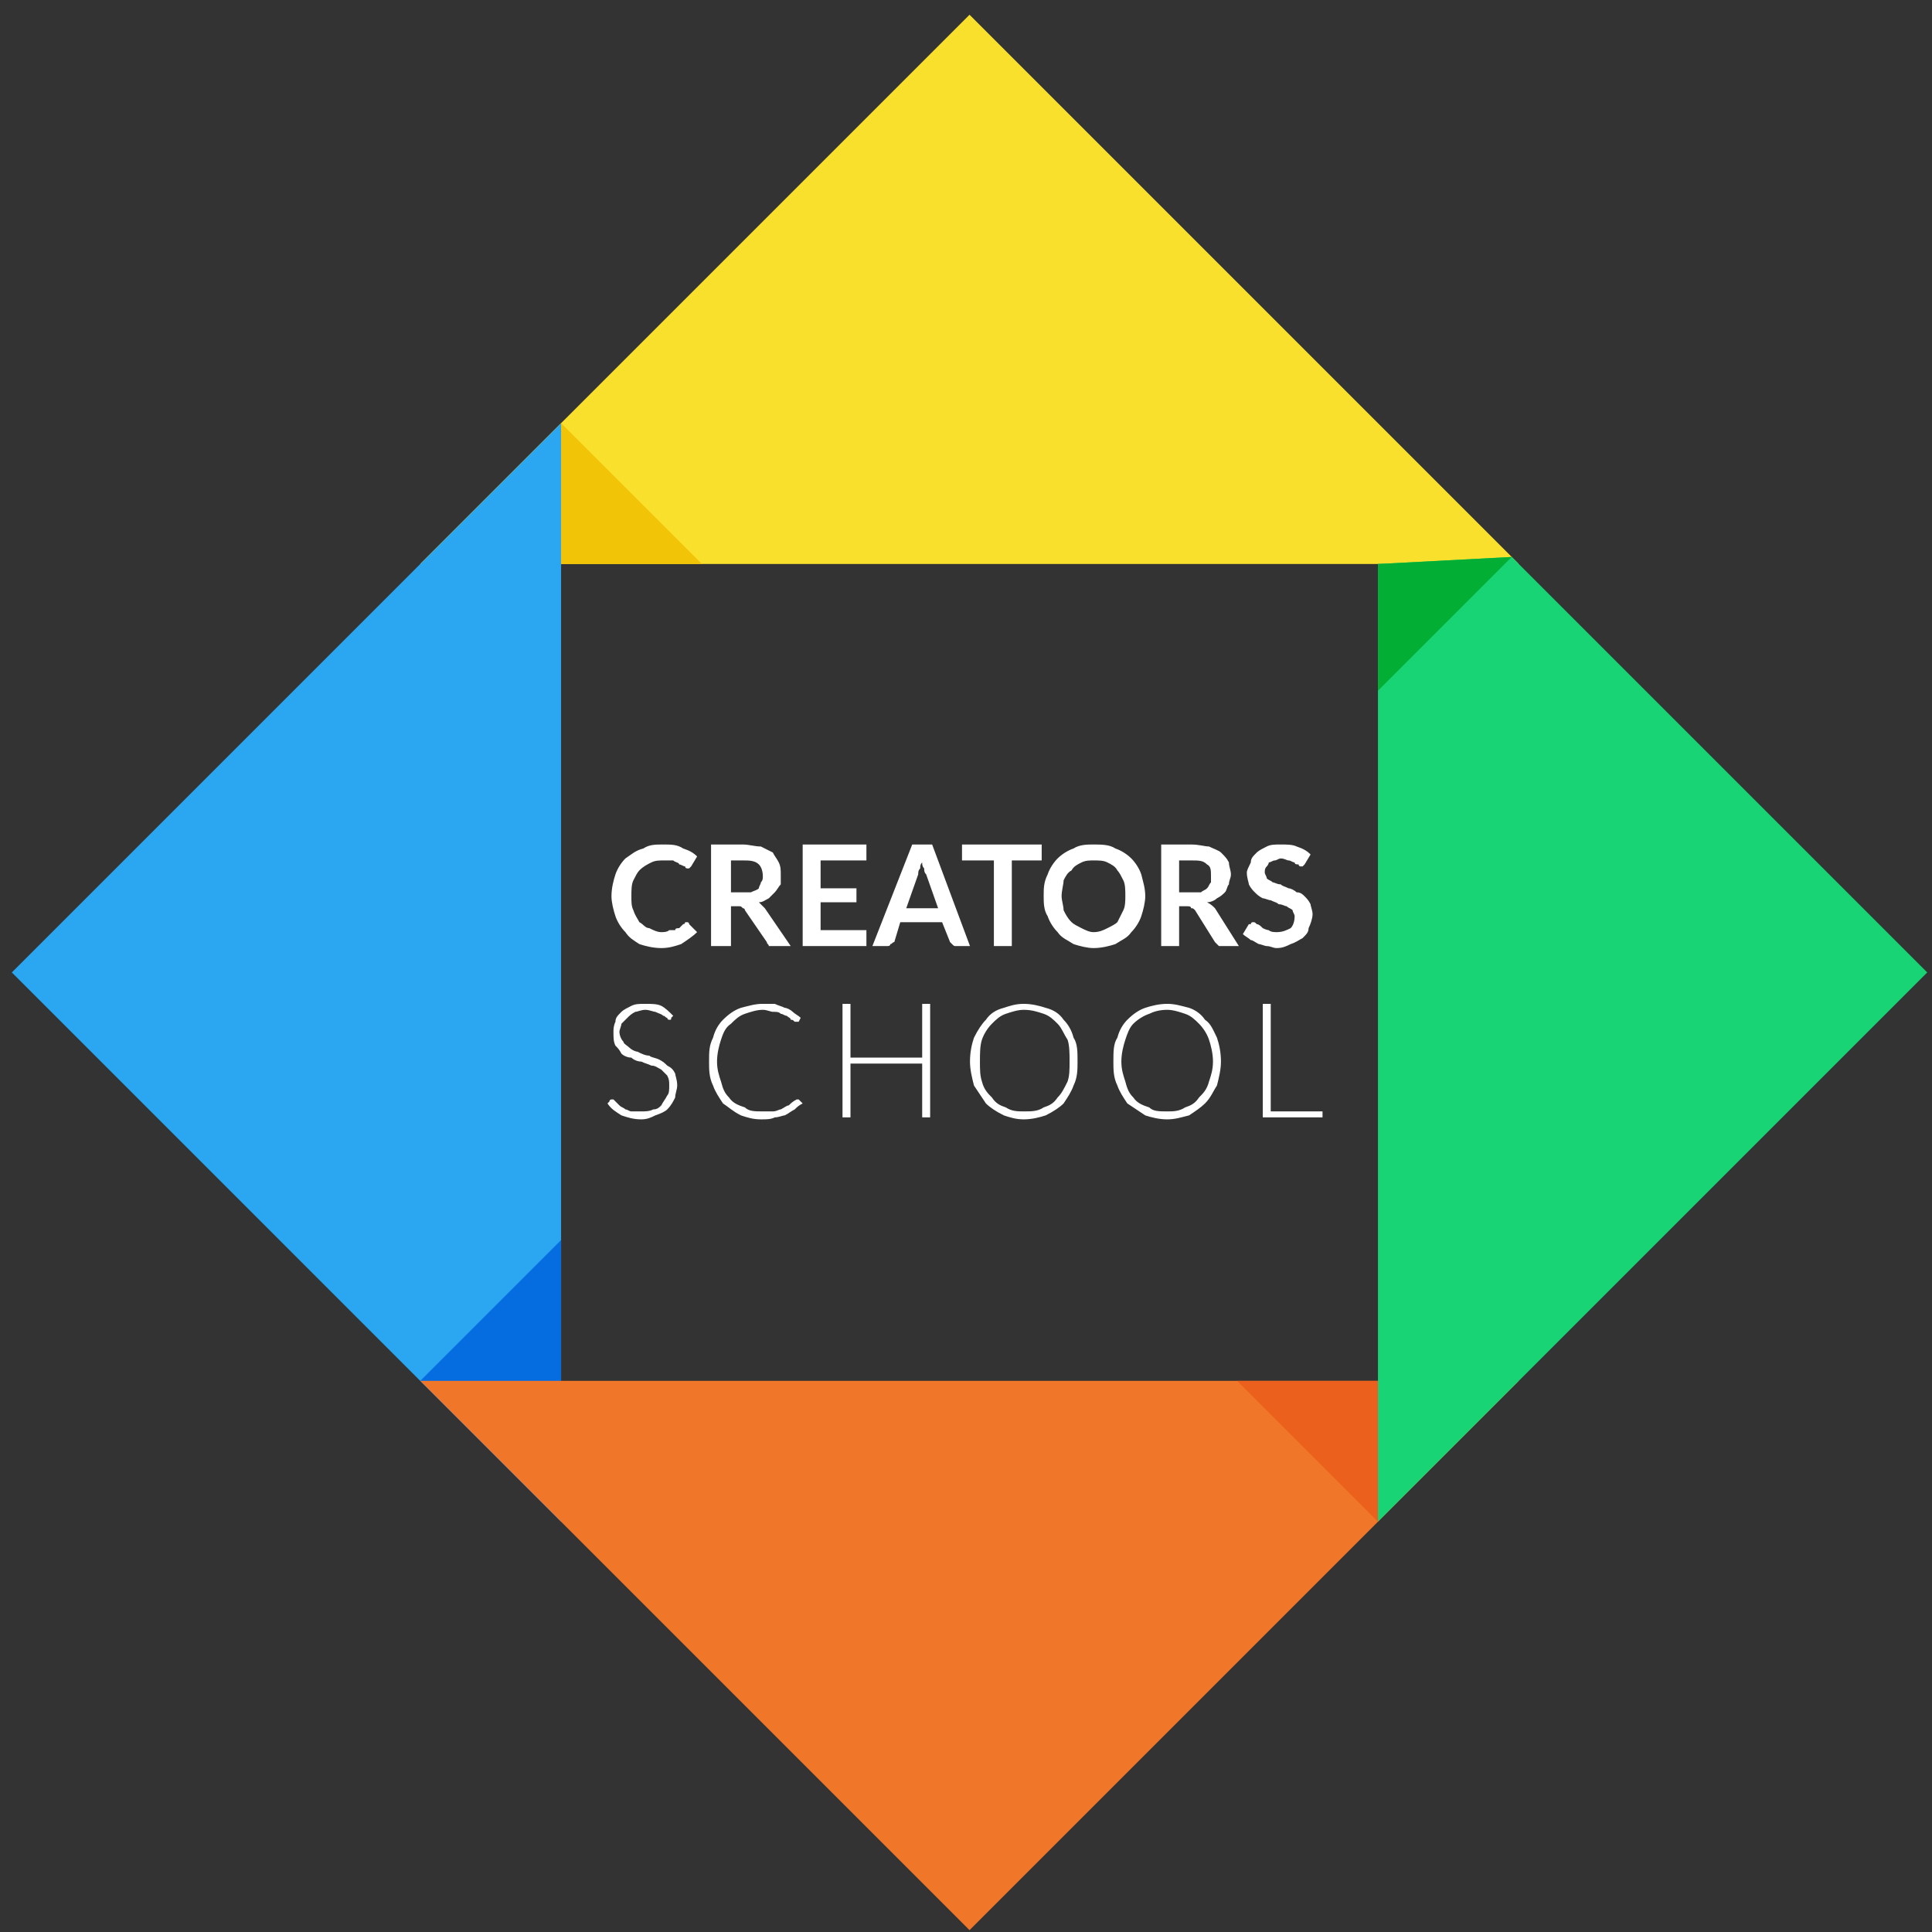 <svg xmlns="http://www.w3.org/2000/svg" xmlns:xlink="http://www.w3.org/1999/xlink" width="97" height="97" viewBox="0 0 97 97" version="1.1">
  <rect x="0" y="0" width="97" height="97" fill="#333333" stroke="none"/>
  <g stroke="none" stroke-width="1" fill="none" fill-rule="evenodd">
    <g transform="translate(-102, -7675)">
      <g transform="translate(102.5, 7675)">
        <g transform="translate(48.884, 48.823) rotate(-45) translate(-48.884, -48.823) translate(14.384, 14.323)">
          <path d="M68 0L68 39 29 0 68 0 68 0Z" fill="#F9E02D"/>
          <path d="M39 0L39 10 29 0 39 0 39 0Z" fill="#F1C407"/>
          <path d="M0 0L0 39 39 0 0 0 0 0Z" fill="#2AA7F0"/>
          <path d="M0 29L0 39 10 29 0 29 0 29Z" fill="#066DE1"/>
          <path d="M0 68L39 68 0 29 0 68 0 68Z" fill="#F0772A"/>
          <path d="M68 38.5L68 68 29 68 63 34 68 38.5 68 38.5Z" fill="#19D474"/>
          <path d="M34 63L29 68 29 58 34 63 34 63Z" opacity="0.6" fill="#E75115"/>
          <path d="M63 34L68 38.5 58.5 38.5 63 34 63 34Z" fill="#02AE34"/>
        </g>
        <path d="M34 46.3C34 46.3 34.1 46.3 34.1 46.4L34.5 46.8C34.3 47 34 47.2 33.7 47.4 33.4 47.5 33.1 47.6 32.7 47.6 32.3 47.6 31.9 47.5 31.6 47.4 31.3 47.2 31.1 47.1 30.9 46.8 30.7 46.6 30.5 46.3 30.4 46 30.3 45.7 30.2 45.3 30.2 45 30.2 44.6 30.3 44.2 30.4 43.9 30.5 43.6 30.7 43.3 30.9 43.1 31.2 42.9 31.4 42.7 31.8 42.6 32.1 42.4 32.4 42.4 32.8 42.4 33.2 42.4 33.5 42.4 33.8 42.6 34.1 42.7 34.3 42.8 34.5 43L34.2 43.5C34.2 43.5 34.2 43.5 34.1 43.6 34.1 43.6 34.1 43.6 34 43.6 34 43.6 33.9 43.6 33.9 43.5 33.8 43.5 33.7 43.4 33.6 43.4 33.6 43.3 33.4 43.3 33.3 43.2 33.2 43.2 33 43.2 32.8 43.2 32.6 43.2 32.4 43.2 32.2 43.3 32 43.4 31.8 43.5 31.6 43.7 31.5 43.8 31.4 44 31.3 44.2 31.2 44.4 31.2 44.7 31.2 45 31.2 45.3 31.2 45.5 31.3 45.7 31.4 46 31.5 46.1 31.6 46.3 31.8 46.4 31.9 46.6 32.1 46.6 32.3 46.7 32.5 46.8 32.7 46.8 32.8 46.8 33 46.8 33.1 46.7 33.2 46.7 33.3 46.7 33.4 46.7 33.4 46.6 33.5 46.6 33.6 46.6 33.7 46.5 33.8 46.4 33.8 46.4 33.9 46.4 33.9 46.3 33.9 46.3 33.9 46.3 34 46.3 34 46.3L34 46.3ZM36.2 45.5L36.2 47.5 35.2 47.5 35.2 42.4 36.8 42.4C37.1 42.4 37.4 42.5 37.7 42.5 37.9 42.6 38.1 42.7 38.3 42.8 38.4 43 38.5 43.1 38.6 43.3 38.7 43.5 38.7 43.7 38.7 43.9 38.7 44.1 38.7 44.2 38.7 44.4 38.6 44.5 38.5 44.7 38.4 44.8 38.3 44.9 38.2 45 38.1 45.1 37.9 45.2 37.8 45.3 37.6 45.3 37.7 45.4 37.8 45.5 37.9 45.6L39.2 47.5 38.3 47.5C38.3 47.5 38.2 47.5 38.1 47.5 38.1 47.4 38 47.4 38 47.3L36.9 45.7C36.9 45.6 36.8 45.6 36.8 45.6 36.7 45.5 36.7 45.5 36.6 45.5L36.2 45.5ZM36.2 44.8L36.8 44.8C36.9 44.8 37.1 44.8 37.2 44.8 37.4 44.7 37.5 44.7 37.6 44.6 37.6 44.5 37.7 44.4 37.7 44.3 37.8 44.2 37.8 44.1 37.8 44 37.8 43.7 37.7 43.5 37.6 43.4 37.4 43.2 37.1 43.2 36.8 43.2L36.2 43.2 36.2 44.8ZM43 42.4L43 43.2 40.7 43.2 40.7 44.6 42.5 44.6 42.5 45.3 40.7 45.3 40.7 46.7 43 46.7 43 47.5 39.8 47.5 39.8 42.4 43 42.4ZM48.2 47.5L47.5 47.5C47.4 47.5 47.4 47.5 47.3 47.4 47.3 47.4 47.2 47.3 47.2 47.3L46.8 46.3 44.7 46.3 44.4 47.3C44.3 47.3 44.3 47.4 44.2 47.4 44.2 47.5 44.1 47.5 44 47.5L43.3 47.5 45.3 42.4 46.3 42.4 48.2 47.5ZM45 45.6L46.6 45.6 46 43.9C45.9 43.8 45.9 43.7 45.9 43.6 45.8 43.5 45.8 43.4 45.8 43.3 45.7 43.4 45.7 43.5 45.7 43.6 45.6 43.7 45.6 43.8 45.6 43.9L45 45.6ZM51.8 42.4L51.8 43.2 50.3 43.2 50.3 47.5 49.4 47.5 49.4 43.2 47.8 43.2 47.8 42.4 51.8 42.4ZM57 45C57 45.3 56.9 45.7 56.8 46 56.7 46.3 56.5 46.6 56.3 46.8 56.1 47.1 55.8 47.2 55.5 47.4 55.2 47.5 54.8 47.6 54.4 47.6 54.1 47.6 53.7 47.5 53.4 47.4 53.1 47.2 52.8 47.1 52.6 46.8 52.4 46.6 52.2 46.3 52.1 46 51.9 45.7 51.9 45.3 51.9 45 51.9 44.6 51.9 44.3 52.1 43.9 52.2 43.6 52.4 43.3 52.6 43.1 52.8 42.9 53.1 42.7 53.4 42.6 53.7 42.4 54.1 42.4 54.4 42.4 54.8 42.4 55.2 42.4 55.5 42.6 55.8 42.7 56.1 42.9 56.3 43.1 56.5 43.3 56.7 43.6 56.8 43.9 56.9 44.3 57 44.6 57 45L57 45ZM56 45C56 44.7 56 44.4 55.9 44.2 55.8 44 55.7 43.8 55.6 43.7 55.5 43.5 55.3 43.4 55.1 43.3 54.9 43.2 54.7 43.2 54.4 43.2 54.2 43.2 54 43.2 53.8 43.3 53.6 43.4 53.4 43.5 53.3 43.7 53.1 43.8 53 44 52.9 44.2 52.9 44.4 52.8 44.7 52.8 45 52.8 45.2 52.9 45.5 52.9 45.7 53 45.9 53.1 46.1 53.3 46.3 53.4 46.4 53.6 46.5 53.8 46.6 54 46.7 54.2 46.8 54.4 46.8 54.7 46.8 54.9 46.7 55.1 46.6 55.3 46.5 55.5 46.4 55.6 46.3 55.7 46.1 55.8 45.9 55.9 45.7 56 45.5 56 45.2 56 45L56 45ZM58.7 45.5L58.7 47.5 57.8 47.5 57.8 42.4 59.3 42.4C59.7 42.4 60 42.5 60.2 42.5 60.4 42.6 60.7 42.7 60.8 42.8 61 43 61.1 43.1 61.2 43.3 61.2 43.5 61.3 43.7 61.3 43.9 61.3 44.1 61.2 44.2 61.2 44.4 61.1 44.5 61.1 44.7 61 44.8 60.9 44.9 60.8 45 60.6 45.1 60.5 45.2 60.3 45.3 60.1 45.3 60.3 45.4 60.4 45.5 60.5 45.6L61.7 47.5 60.9 47.5C60.8 47.5 60.7 47.5 60.7 47.5 60.6 47.4 60.6 47.4 60.5 47.3L59.5 45.7C59.4 45.6 59.4 45.6 59.3 45.6 59.3 45.5 59.2 45.5 59.1 45.5L58.7 45.5ZM58.7 44.8L59.3 44.8C59.5 44.8 59.6 44.8 59.8 44.8 59.9 44.7 60 44.7 60.1 44.6 60.2 44.5 60.2 44.4 60.3 44.3 60.3 44.2 60.3 44.1 60.3 44 60.3 43.7 60.3 43.5 60.1 43.4 59.9 43.2 59.7 43.2 59.3 43.2L58.7 43.2 58.7 44.8ZM65 43.4C65 43.4 65 43.4 64.9 43.5 64.9 43.5 64.9 43.5 64.8 43.5 64.8 43.5 64.7 43.5 64.7 43.4 64.6 43.4 64.5 43.4 64.5 43.3 64.4 43.3 64.3 43.2 64.2 43.2 64.1 43.2 64 43.1 63.8 43.1 63.7 43.1 63.6 43.2 63.5 43.2 63.4 43.2 63.3 43.3 63.2 43.3 63.2 43.4 63.1 43.5 63.1 43.5 63 43.6 63 43.7 63 43.8 63 43.9 63.1 44 63.1 44.1 63.2 44.2 63.3 44.2 63.4 44.3 63.5 44.3 63.6 44.4 63.8 44.4 63.9 44.5 64 44.5 64.2 44.6 64.3 44.6 64.5 44.7 64.6 44.8 64.8 44.8 64.9 44.9 65 45 65.1 45.1 65.2 45.2 65.3 45.4 65.3 45.5 65.4 45.7 65.4 45.9 65.4 46.1 65.3 46.4 65.2 46.6 65.2 46.8 65.1 46.9 64.9 47.1 64.7 47.2 64.6 47.3 64.3 47.4 64.1 47.5 63.9 47.6 63.6 47.6 63.4 47.6 63.3 47.5 63.1 47.5 63 47.5 62.8 47.4 62.7 47.4 62.5 47.3 62.4 47.2 62.3 47.2 62.2 47.1 62 47 61.9 46.9L62.2 46.4C62.2 46.4 62.3 46.4 62.3 46.4 62.3 46.3 62.4 46.3 62.4 46.3 62.5 46.3 62.5 46.3 62.6 46.4 62.7 46.4 62.8 46.5 62.9 46.6 62.9 46.6 63.1 46.7 63.2 46.7 63.3 46.8 63.5 46.8 63.6 46.8 63.9 46.8 64.1 46.7 64.3 46.6 64.4 46.5 64.5 46.3 64.5 46 64.5 45.9 64.4 45.8 64.4 45.7 64.3 45.6 64.2 45.6 64.1 45.5 64 45.5 63.9 45.4 63.7 45.4 63.6 45.3 63.5 45.3 63.3 45.2 63.2 45.2 63 45.1 62.9 45.1 62.7 45 62.6 44.9 62.5 44.8 62.4 44.7 62.3 44.6 62.2 44.4 62.2 44.3 62.1 44.1 62.1 43.8 62.1 43.7 62.2 43.5 62.3 43.3 62.3 43.1 62.4 43 62.6 42.8 62.7 42.7 62.9 42.6 63.1 42.5 63.3 42.4 63.5 42.4 63.8 42.4 64.1 42.4 64.4 42.4 64.6 42.5 64.9 42.6 65.1 42.7 65.3 42.9L65 43.4Z" fill="#FFFFFF"/>
        <path d="M33.2 51.1C33.2 51.2 33.2 51.2 33.1 51.2 33.1 51.2 33 51.2 33 51.1 32.9 51.1 32.9 51 32.8 51 32.7 50.9 32.6 50.9 32.4 50.8 32.3 50.8 32.1 50.7 31.9 50.7 31.7 50.7 31.5 50.8 31.4 50.8 31.2 50.9 31.1 51 31 51.1 30.9 51.2 30.8 51.3 30.7 51.4 30.7 51.5 30.6 51.7 30.6 51.8 30.6 52 30.7 52.2 30.8 52.3 30.8 52.4 31 52.5 31.1 52.6 31.2 52.7 31.4 52.8 31.5 52.8 31.7 52.9 31.9 53 32.1 53 32.2 53.1 32.4 53.1 32.6 53.2 32.8 53.3 32.9 53.4 33 53.5 33.2 53.6 33.3 53.7 33.4 53.9 33.4 54 33.5 54.2 33.5 54.5 33.5 54.7 33.4 54.9 33.4 55.1 33.3 55.3 33.2 55.5 33 55.7 32.9 55.8 32.7 55.9 32.4 56 32.2 56.1 32 56.2 31.7 56.2 31.3 56.2 31 56.1 30.7 56 30.4 55.8 30.2 55.7 30 55.4L30.1 55.3C30.1 55.2 30.2 55.2 30.2 55.2 30.2 55.2 30.3 55.2 30.3 55.2 30.4 55.3 30.4 55.3 30.5 55.4 30.5 55.4 30.6 55.5 30.6 55.5 30.7 55.6 30.8 55.6 30.9 55.7 31 55.7 31.1 55.8 31.2 55.8 31.4 55.8 31.5 55.8 31.7 55.8 31.9 55.8 32.1 55.8 32.3 55.7 32.5 55.7 32.6 55.6 32.7 55.5 32.8 55.3 32.9 55.2 33 55 33.1 54.9 33.1 54.7 33.1 54.5 33.1 54.3 33.1 54.2 33 54 32.9 53.9 32.8 53.8 32.7 53.7 32.5 53.6 32.4 53.5 32.2 53.5 32 53.4 31.9 53.4 31.7 53.3 31.5 53.3 31.3 53.2 31.2 53.1 31 53.1 30.8 53 30.7 52.9 30.6 52.7 30.5 52.6 30.4 52.5 30.3 52.3 30.3 52.1 30.3 51.8 30.3 51.7 30.3 51.5 30.4 51.3 30.4 51.1 30.5 51 30.7 50.8 30.8 50.7 31 50.6 31.2 50.5 31.4 50.4 31.6 50.4 31.9 50.4 32.2 50.4 32.5 50.4 32.7 50.5 32.9 50.6 33.1 50.8 33.3 51L33.2 51.1ZM39.5 55.2C39.6 55.2 39.6 55.2 39.6 55.2L39.8 55.4C39.6 55.5 39.5 55.6 39.4 55.7 39.2 55.8 39.1 55.9 38.9 56 38.8 56 38.6 56.1 38.4 56.1 38.2 56.2 38 56.2 37.7 56.2 37.3 56.2 37 56.1 36.7 56 36.3 55.8 36.1 55.6 35.8 55.4 35.6 55.1 35.4 54.8 35.3 54.5 35.1 54.1 35.1 53.7 35.1 53.3 35.1 52.8 35.1 52.5 35.3 52.1 35.4 51.7 35.6 51.4 35.8 51.2 36.1 50.9 36.4 50.7 36.7 50.6 37.1 50.5 37.4 50.4 37.8 50.4 38.1 50.4 38.2 50.4 38.4 50.4 38.6 50.5 38.7 50.5 38.9 50.6 39 50.6 39.2 50.7 39.3 50.8 39.4 50.9 39.6 51 39.7 51.1L39.6 51.3C39.5 51.3 39.5 51.3 39.5 51.3 39.4 51.3 39.4 51.3 39.4 51.3 39.3 51.2 39.3 51.2 39.2 51.2 39.2 51.1 39.1 51.1 39 51 38.9 51 38.8 50.9 38.7 50.9 38.6 50.8 38.5 50.8 38.3 50.8 38.2 50.8 38 50.7 37.8 50.7 37.5 50.7 37.2 50.8 36.9 50.9 36.6 51 36.4 51.2 36.2 51.4 35.9 51.6 35.8 51.9 35.7 52.2 35.6 52.5 35.5 52.9 35.5 53.3 35.5 53.7 35.6 54 35.7 54.3 35.8 54.7 35.9 54.9 36.1 55.1 36.3 55.4 36.6 55.5 36.9 55.6 37.1 55.8 37.4 55.8 37.8 55.8 38 55.8 38.1 55.8 38.3 55.8 38.5 55.8 38.6 55.7 38.7 55.7 38.9 55.6 39 55.5 39.1 55.5 39.2 55.4 39.3 55.3 39.5 55.2 39.5 55.2 39.5 55.2 39.5 55.2 39.5 55.2 39.5 55.2 39.5 55.2L39.5 55.2ZM46.2 56.1L45.8 56.1 45.8 53.4 42.2 53.4 42.2 56.1 41.8 56.1 41.8 50.4 42.2 50.4 42.2 53.1 45.8 53.1 45.8 50.4 46.2 50.4 46.2 56.1ZM53.6 53.3C53.6 53.7 53.6 54.1 53.4 54.5 53.3 54.8 53.1 55.1 52.9 55.4 52.7 55.6 52.4 55.8 52 56 51.7 56.1 51.3 56.2 50.9 56.2 50.5 56.2 50.2 56.1 49.9 56 49.5 55.8 49.2 55.6 49 55.4 48.8 55.1 48.6 54.8 48.4 54.5 48.3 54.1 48.2 53.7 48.2 53.3 48.2 52.8 48.3 52.4 48.4 52.1 48.6 51.7 48.8 51.4 49 51.2 49.2 50.9 49.5 50.7 49.9 50.6 50.2 50.5 50.5 50.4 50.9 50.4 51.3 50.4 51.7 50.5 52 50.6 52.4 50.7 52.7 50.9 52.9 51.2 53.1 51.4 53.3 51.7 53.4 52.1 53.6 52.4 53.6 52.8 53.6 53.3L53.6 53.3ZM53.2 53.3C53.2 52.9 53.2 52.5 53.1 52.2 52.9 51.9 52.8 51.6 52.6 51.4 52.4 51.2 52.2 51 51.9 50.9 51.6 50.8 51.3 50.7 50.9 50.7 50.6 50.7 50.3 50.8 50 50.9 49.7 51 49.5 51.2 49.3 51.4 49.1 51.6 48.9 51.9 48.8 52.2 48.7 52.5 48.7 52.9 48.7 53.3 48.7 53.7 48.7 54 48.8 54.3 48.9 54.7 49.1 54.9 49.3 55.1 49.5 55.4 49.7 55.5 50 55.6 50.3 55.8 50.6 55.8 50.9 55.8 51.3 55.8 51.6 55.8 51.9 55.6 52.2 55.5 52.4 55.4 52.6 55.1 52.8 54.9 52.9 54.7 53.1 54.3 53.2 54 53.2 53.7 53.2 53.3L53.2 53.3ZM60.8 53.3C60.8 53.7 60.7 54.1 60.6 54.5 60.4 54.8 60.3 55.1 60 55.4 59.8 55.6 59.5 55.8 59.2 56 58.8 56.1 58.5 56.2 58.1 56.2 57.7 56.2 57.3 56.1 57 56 56.7 55.8 56.4 55.6 56.1 55.4 55.9 55.1 55.7 54.8 55.6 54.5 55.4 54.1 55.4 53.7 55.4 53.3 55.4 52.8 55.4 52.4 55.6 52.1 55.7 51.7 55.9 51.4 56.1 51.2 56.4 50.9 56.7 50.7 57 50.6 57.3 50.5 57.7 50.4 58.1 50.4 58.5 50.4 58.8 50.5 59.2 50.6 59.5 50.7 59.8 50.9 60 51.2 60.3 51.4 60.4 51.7 60.6 52.1 60.7 52.4 60.8 52.8 60.8 53.3L60.8 53.3ZM60.4 53.3C60.4 52.9 60.3 52.5 60.2 52.2 60.1 51.9 59.9 51.6 59.7 51.4 59.5 51.2 59.3 51 59 50.9 58.7 50.8 58.4 50.7 58.1 50.7 57.7 50.7 57.4 50.8 57.2 50.9 56.9 51 56.6 51.2 56.4 51.4 56.2 51.6 56.1 51.9 56 52.2 55.9 52.5 55.8 52.9 55.8 53.3 55.8 53.7 55.9 54 56 54.3 56.1 54.7 56.2 54.9 56.4 55.1 56.6 55.4 56.9 55.5 57.2 55.6 57.4 55.8 57.7 55.8 58.1 55.8 58.4 55.8 58.7 55.8 59 55.6 59.3 55.5 59.5 55.4 59.7 55.1 59.9 54.9 60.1 54.7 60.2 54.3 60.3 54 60.4 53.7 60.4 53.3L60.4 53.3ZM63.3 55.8L65.9 55.8 65.9 56.1 62.9 56.1 62.9 50.4 63.3 50.4 63.3 55.8Z" fill="#FFFFFF"/>
      </g>
    </g>
  </g>
</svg>
